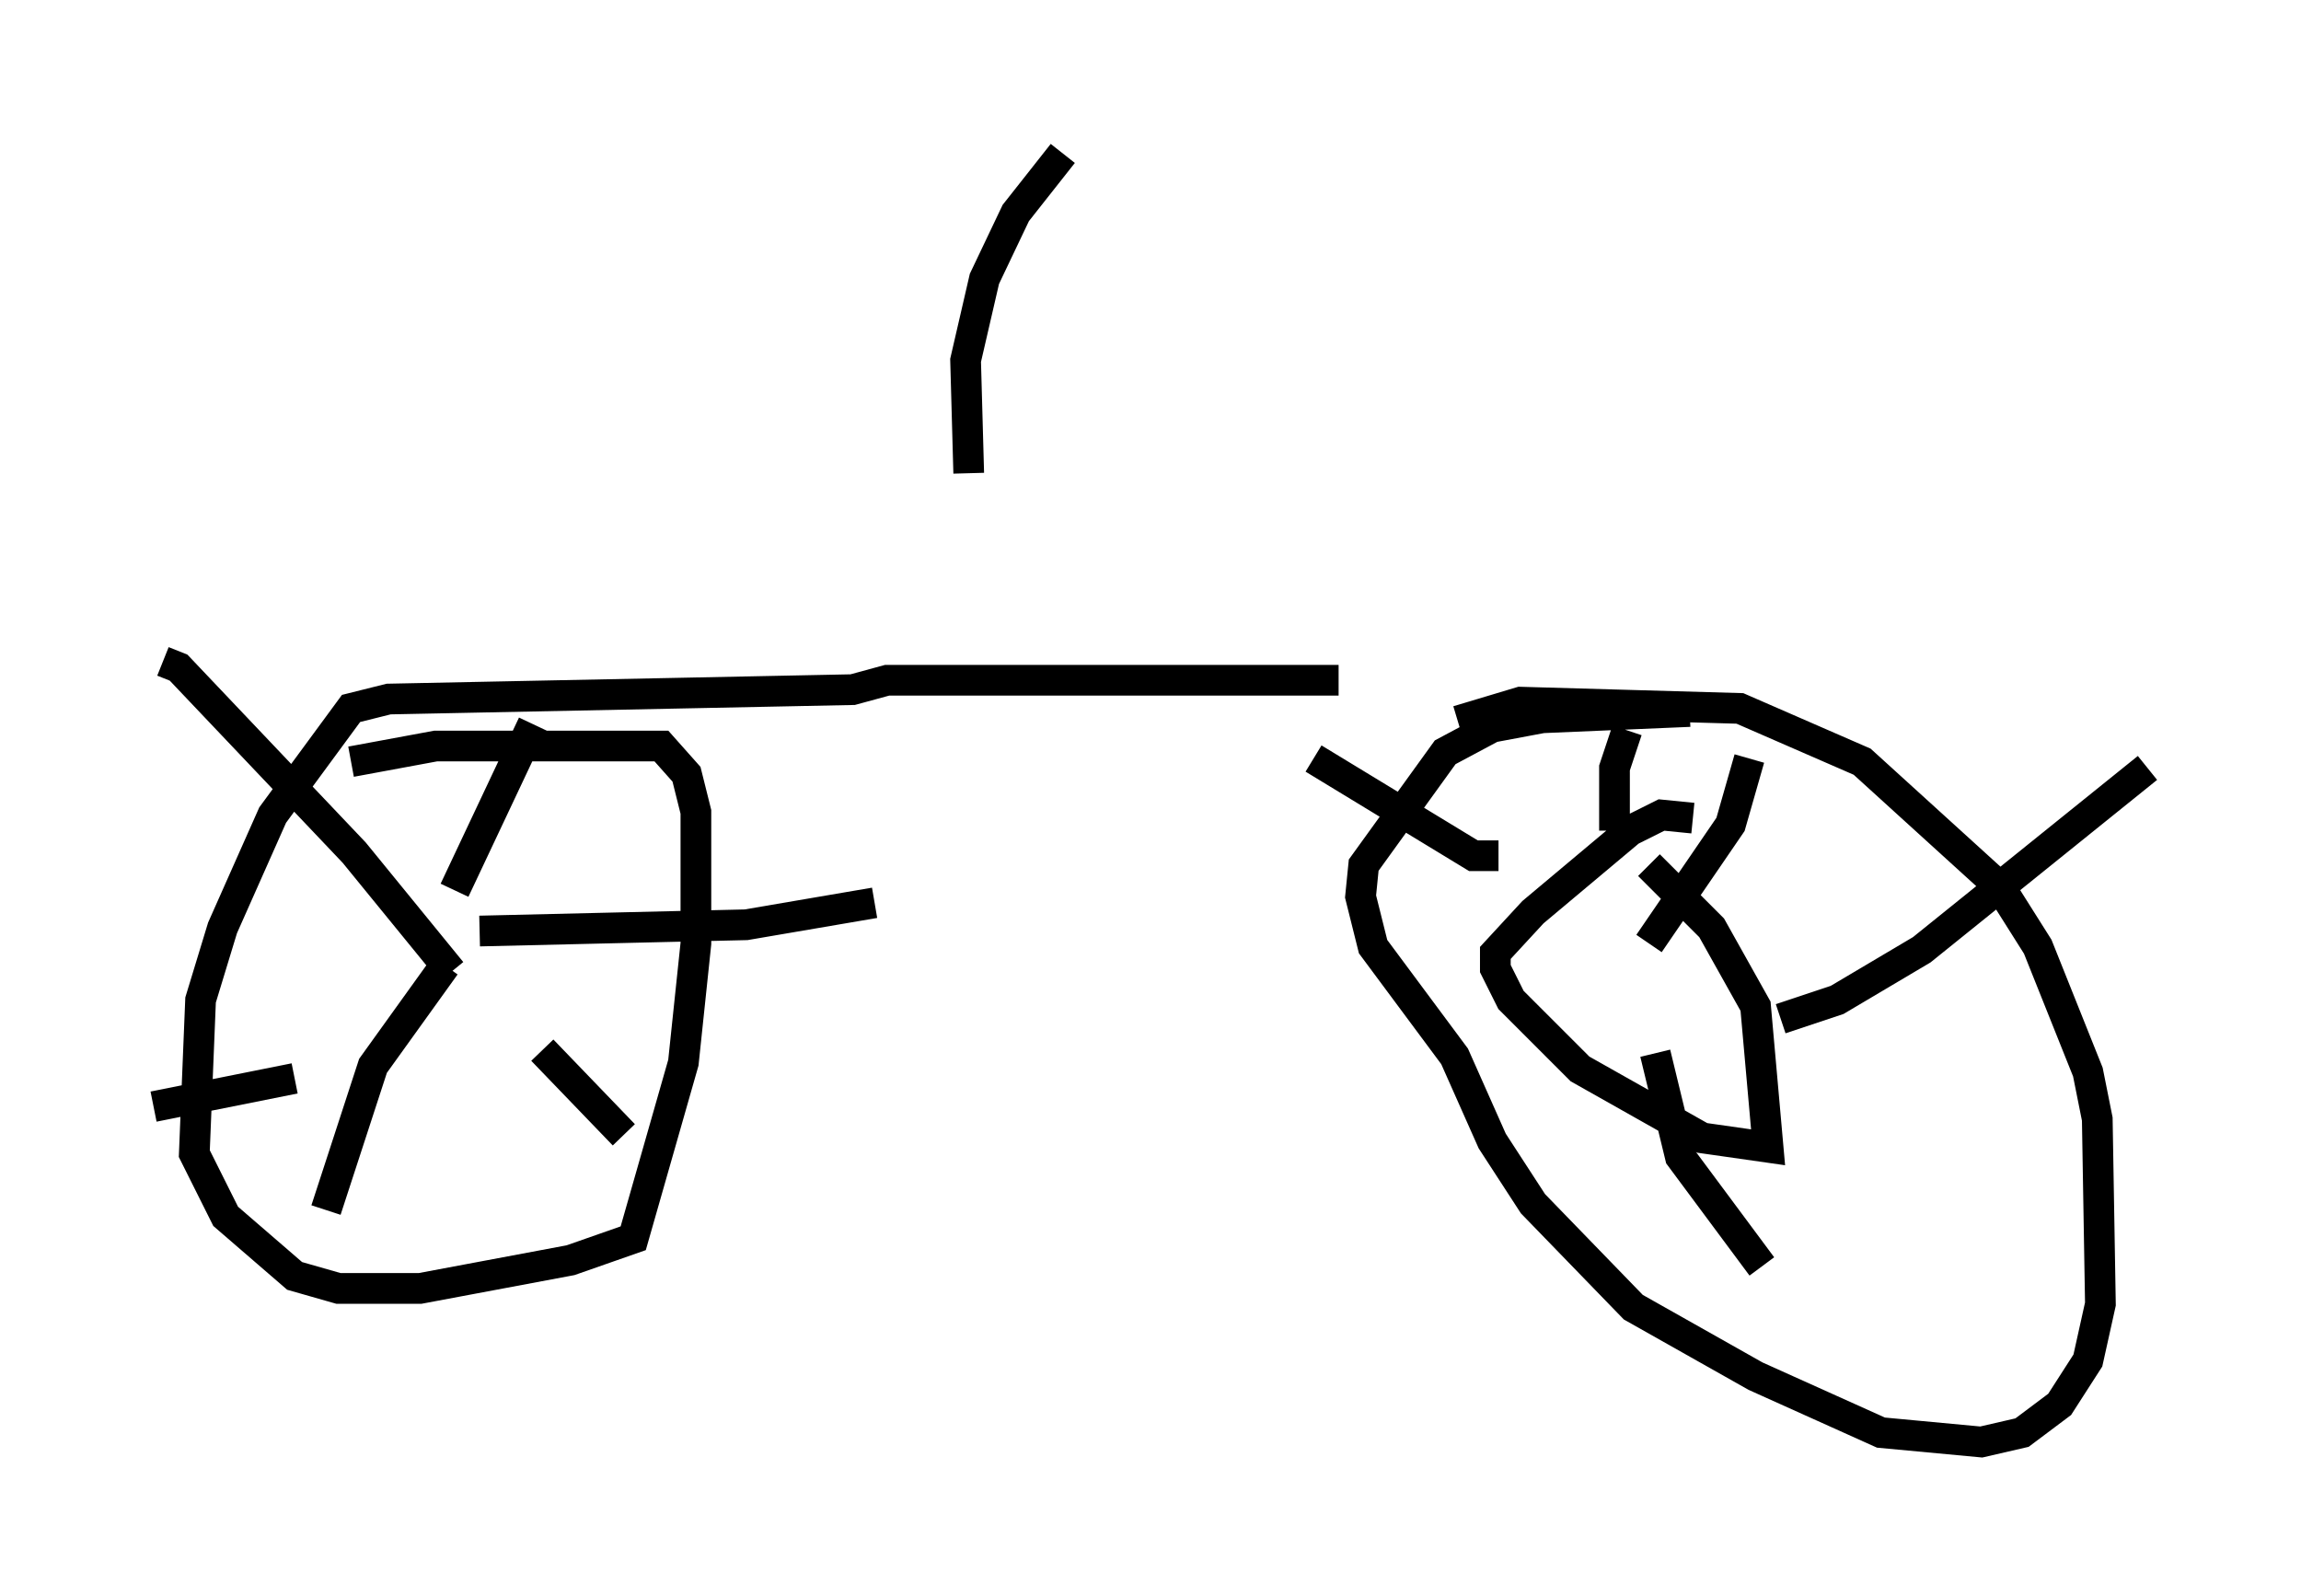 <?xml version="1.0" encoding="utf-8" ?>
<svg baseProfile="full" height="51.957" version="1.1" width="74.926" xmlns="http://www.w3.org/2000/svg" xmlns:ev="http://www.w3.org/2001/xml-events" xmlns:xlink="http://www.w3.org/1999/xlink"><defs /><rect fill="white" height="51.957" width="74.926" x="0" y="0" /><path d="M47.059, 22.456 m-3.471, -0.306 l-14.7, 0.0 -1.123, 0.306 l-15.109, 0.306 -1.225, 0.306 l-2.552, 3.471 -1.633, 3.675 l-0.715, 2.348 -0.204, 5.002 l1.021, 2.042 2.246, 1.94 l1.429, 0.408 2.654, 0.0 l4.9, -0.919 2.042, -0.715 l1.633, -5.717 0.408, -3.879 l0.0, -4.288 -0.306, -1.225 l-0.817, -0.919 -7.35, 0.0 l-2.756, 0.51 m3.267, 6.84 l-3.165, -3.879 -5.717, -6.023 l-0.51, -0.204 m9.188, 9.902 l-2.348, 3.267 -1.531, 4.696 m7.044, -5.206 l2.654, 2.756 m-5.513, -7.963 l2.552, -5.41 m-7.758, 11.536 l-4.594, 0.919 m10.617, -5.717 l8.677, -0.204 4.185, -0.715 m18.988, -5.921 l2.042, -0.613 7.146, 0.204 l3.981, 1.735 4.492, 4.083 l1.225, 1.94 1.633, 4.083 l0.306, 1.531 0.102, 6.023 l-0.408, 1.838 -0.919, 1.429 l-1.225, 0.919 -1.327, 0.306 l-3.267, -0.306 -4.083, -1.838 l-3.981, -2.246 -3.267, -3.369 l-1.327, -2.042 -1.225, -2.756 l-2.654, -3.573 -0.408, -1.633 l0.102, -1.021 2.654, -3.675 l1.531, -0.817 1.633, -0.306 l4.798, -0.204 m-1.327, 5.002 l2.042, 2.042 1.429, 2.552 l0.408, 4.594 -2.144, -0.306 l-3.981, -2.246 -2.246, -2.246 l-0.51, -1.021 0.0, -0.51 l1.225, -1.327 3.165, -2.654 l1.021, -0.51 1.021, 0.102 m-2.552, 0.408 l0.0, -2.042 0.408, -1.225 m-4.185, 4.083 l-0.817, 0.0 -5.206, -3.165 m11.127, 9.596 l0.817, 3.369 2.654, 3.573 m0.613, -8.065 l1.838, -0.613 2.756, -1.633 l7.35, -5.921 m-16.231, 5.717 l2.654, -3.879 0.613, -2.144 m-25.419, -9.29 l-0.102, -3.675 0.613, -2.654 l1.021, -2.144 1.531, -1.94 " fill="none" stroke="black" stroke-width="1" /></svg>